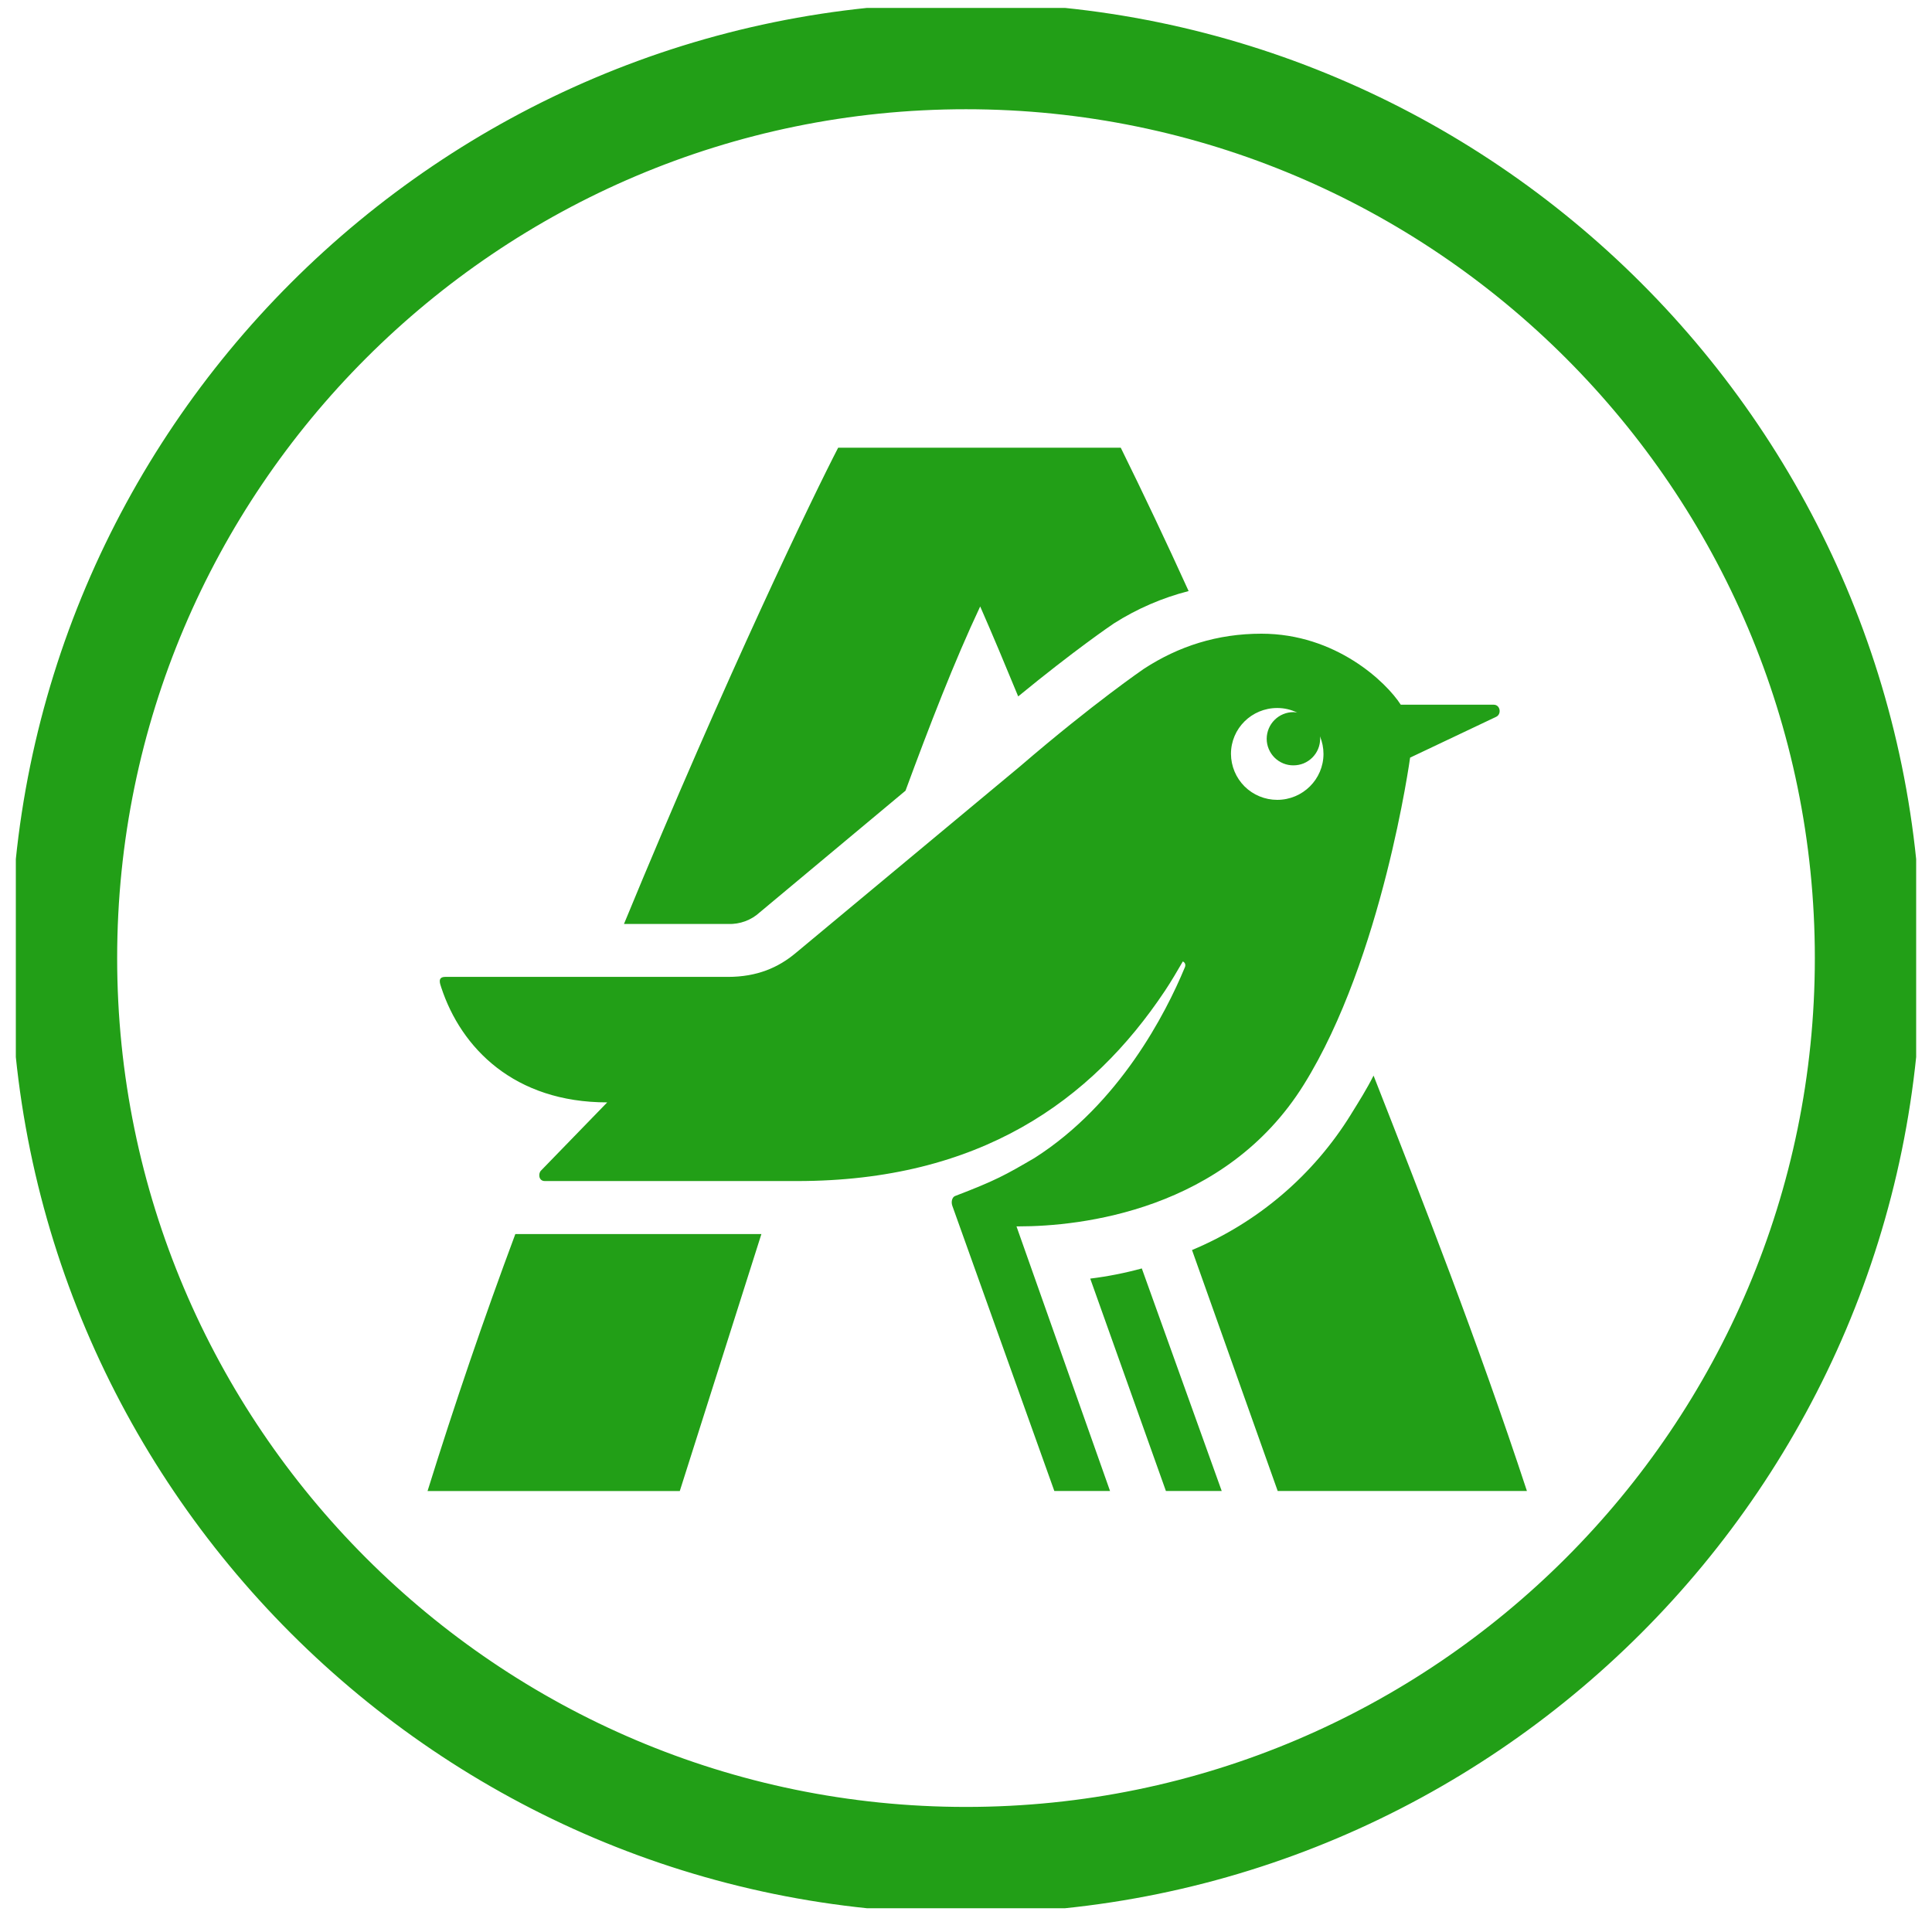 <svg width="61" height="61" viewBox="0 0 61 61" fill="none" xmlns="http://www.w3.org/2000/svg">
<g clip-path="url(#clip0_310_1115)">
<path d="M0.989 30.25C0.989 46.52 14.229 59.761 30.5 59.761C46.77 59.761 60.011 46.52 60.011 30.25C60.011 13.98 46.77 0.739 30.5 0.739C14.229 0.739 0.989 13.98 0.989 30.25ZM3.049 30.25C3.049 15.115 15.365 2.799 30.5 2.799C45.635 2.799 57.951 15.115 57.951 30.25C57.951 45.385 45.635 57.701 30.5 57.701C15.365 57.701 3.049 45.385 3.049 30.25Z" fill="#229F17" stroke="#229F17" stroke-width="1.3"/>
<g clip-path="url(#clip1_310_1115)">
<path d="M34.423 40.372L36.812 47.076H38.574L36.051 40.049C35.517 40.195 34.973 40.302 34.423 40.37M13.5 47.078H21.463L24.04 38.963H16.271C15.273 41.641 14.349 44.346 13.5 47.075M23.992 28.803L28.59 24.965C29.342 22.927 30.129 20.886 30.948 19.148C31.354 20.075 31.742 21.002 32.148 21.988C33.921 20.532 35.087 19.739 35.146 19.7L35.169 19.684C35.897 19.221 36.694 18.876 37.529 18.662C36.838 17.142 36.124 15.633 35.386 14.135H26.464C25.721 15.567 22.947 21.296 19.701 29.173H22.985C23.356 29.188 23.719 29.055 23.992 28.803ZM42.659 35.178C41.475 37.098 39.718 38.599 37.636 39.468L40.341 47.075H48.21C46.638 42.302 44.95 37.995 43.368 33.96C43.147 34.398 42.911 34.77 42.659 35.177M40.327 22.354C40.554 22.354 40.765 22.406 40.957 22.499C40.918 22.493 40.879 22.484 40.84 22.484C40.616 22.484 40.401 22.572 40.243 22.73C40.084 22.888 39.995 23.102 39.994 23.326C39.994 23.437 40.016 23.546 40.059 23.648C40.102 23.751 40.164 23.843 40.242 23.921C40.321 23.999 40.414 24.061 40.517 24.103C40.619 24.145 40.729 24.166 40.84 24.165C40.95 24.165 41.06 24.143 41.162 24.102C41.264 24.059 41.356 23.998 41.434 23.92C41.513 23.842 41.575 23.749 41.617 23.648C41.66 23.546 41.681 23.436 41.682 23.326C41.682 23.297 41.679 23.273 41.676 23.248C41.749 23.424 41.787 23.613 41.787 23.803C41.787 24.603 41.133 25.254 40.327 25.254C39.941 25.255 39.57 25.102 39.296 24.831C39.023 24.559 38.868 24.189 38.866 23.803C38.866 22.999 39.521 22.354 40.327 22.354ZM32.17 38.721C34.093 38.721 38.684 38.234 41.167 34.244C43.654 30.252 44.522 23.921 44.522 23.921L47.244 22.63C47.415 22.544 47.37 22.25 47.161 22.25H44.227C43.767 21.534 42.173 20.008 39.828 20.008C38.435 20.008 37.216 20.402 36.122 21.113C36.122 21.113 34.53 22.198 32.213 24.191L25.121 30.092C24.574 30.549 23.906 30.844 22.98 30.844H14.058C13.807 30.844 13.892 31.056 13.932 31.178C14.562 33.096 16.241 34.806 19.172 34.806L17.078 36.963C16.996 37.045 16.996 37.29 17.204 37.29H25.166C30.919 37.29 34.456 34.772 36.782 31.282C36.981 30.983 37.168 30.664 37.346 30.356C37.432 30.398 37.443 30.482 37.401 30.563C36.813 31.98 35.347 34.851 32.667 36.559C31.742 37.099 31.449 37.267 30.151 37.764C30.061 37.803 30.025 37.945 30.067 38.068L33.289 47.076H35.048L32.094 38.721H32.174H32.17Z" fill="#229F17"/>
</g>
</g>
<defs>
<clipPath id="clip0_310_1115">
<rect width="60" height="60" fill="white" transform="translate(0.5 0.25)"/>
</clipPath>
<clipPath id="clip1_310_1115">
<rect width="34.71" height="34.71" fill="white" transform="translate(13.5 13.25)"/>
</clipPath>
</defs>
</svg>
